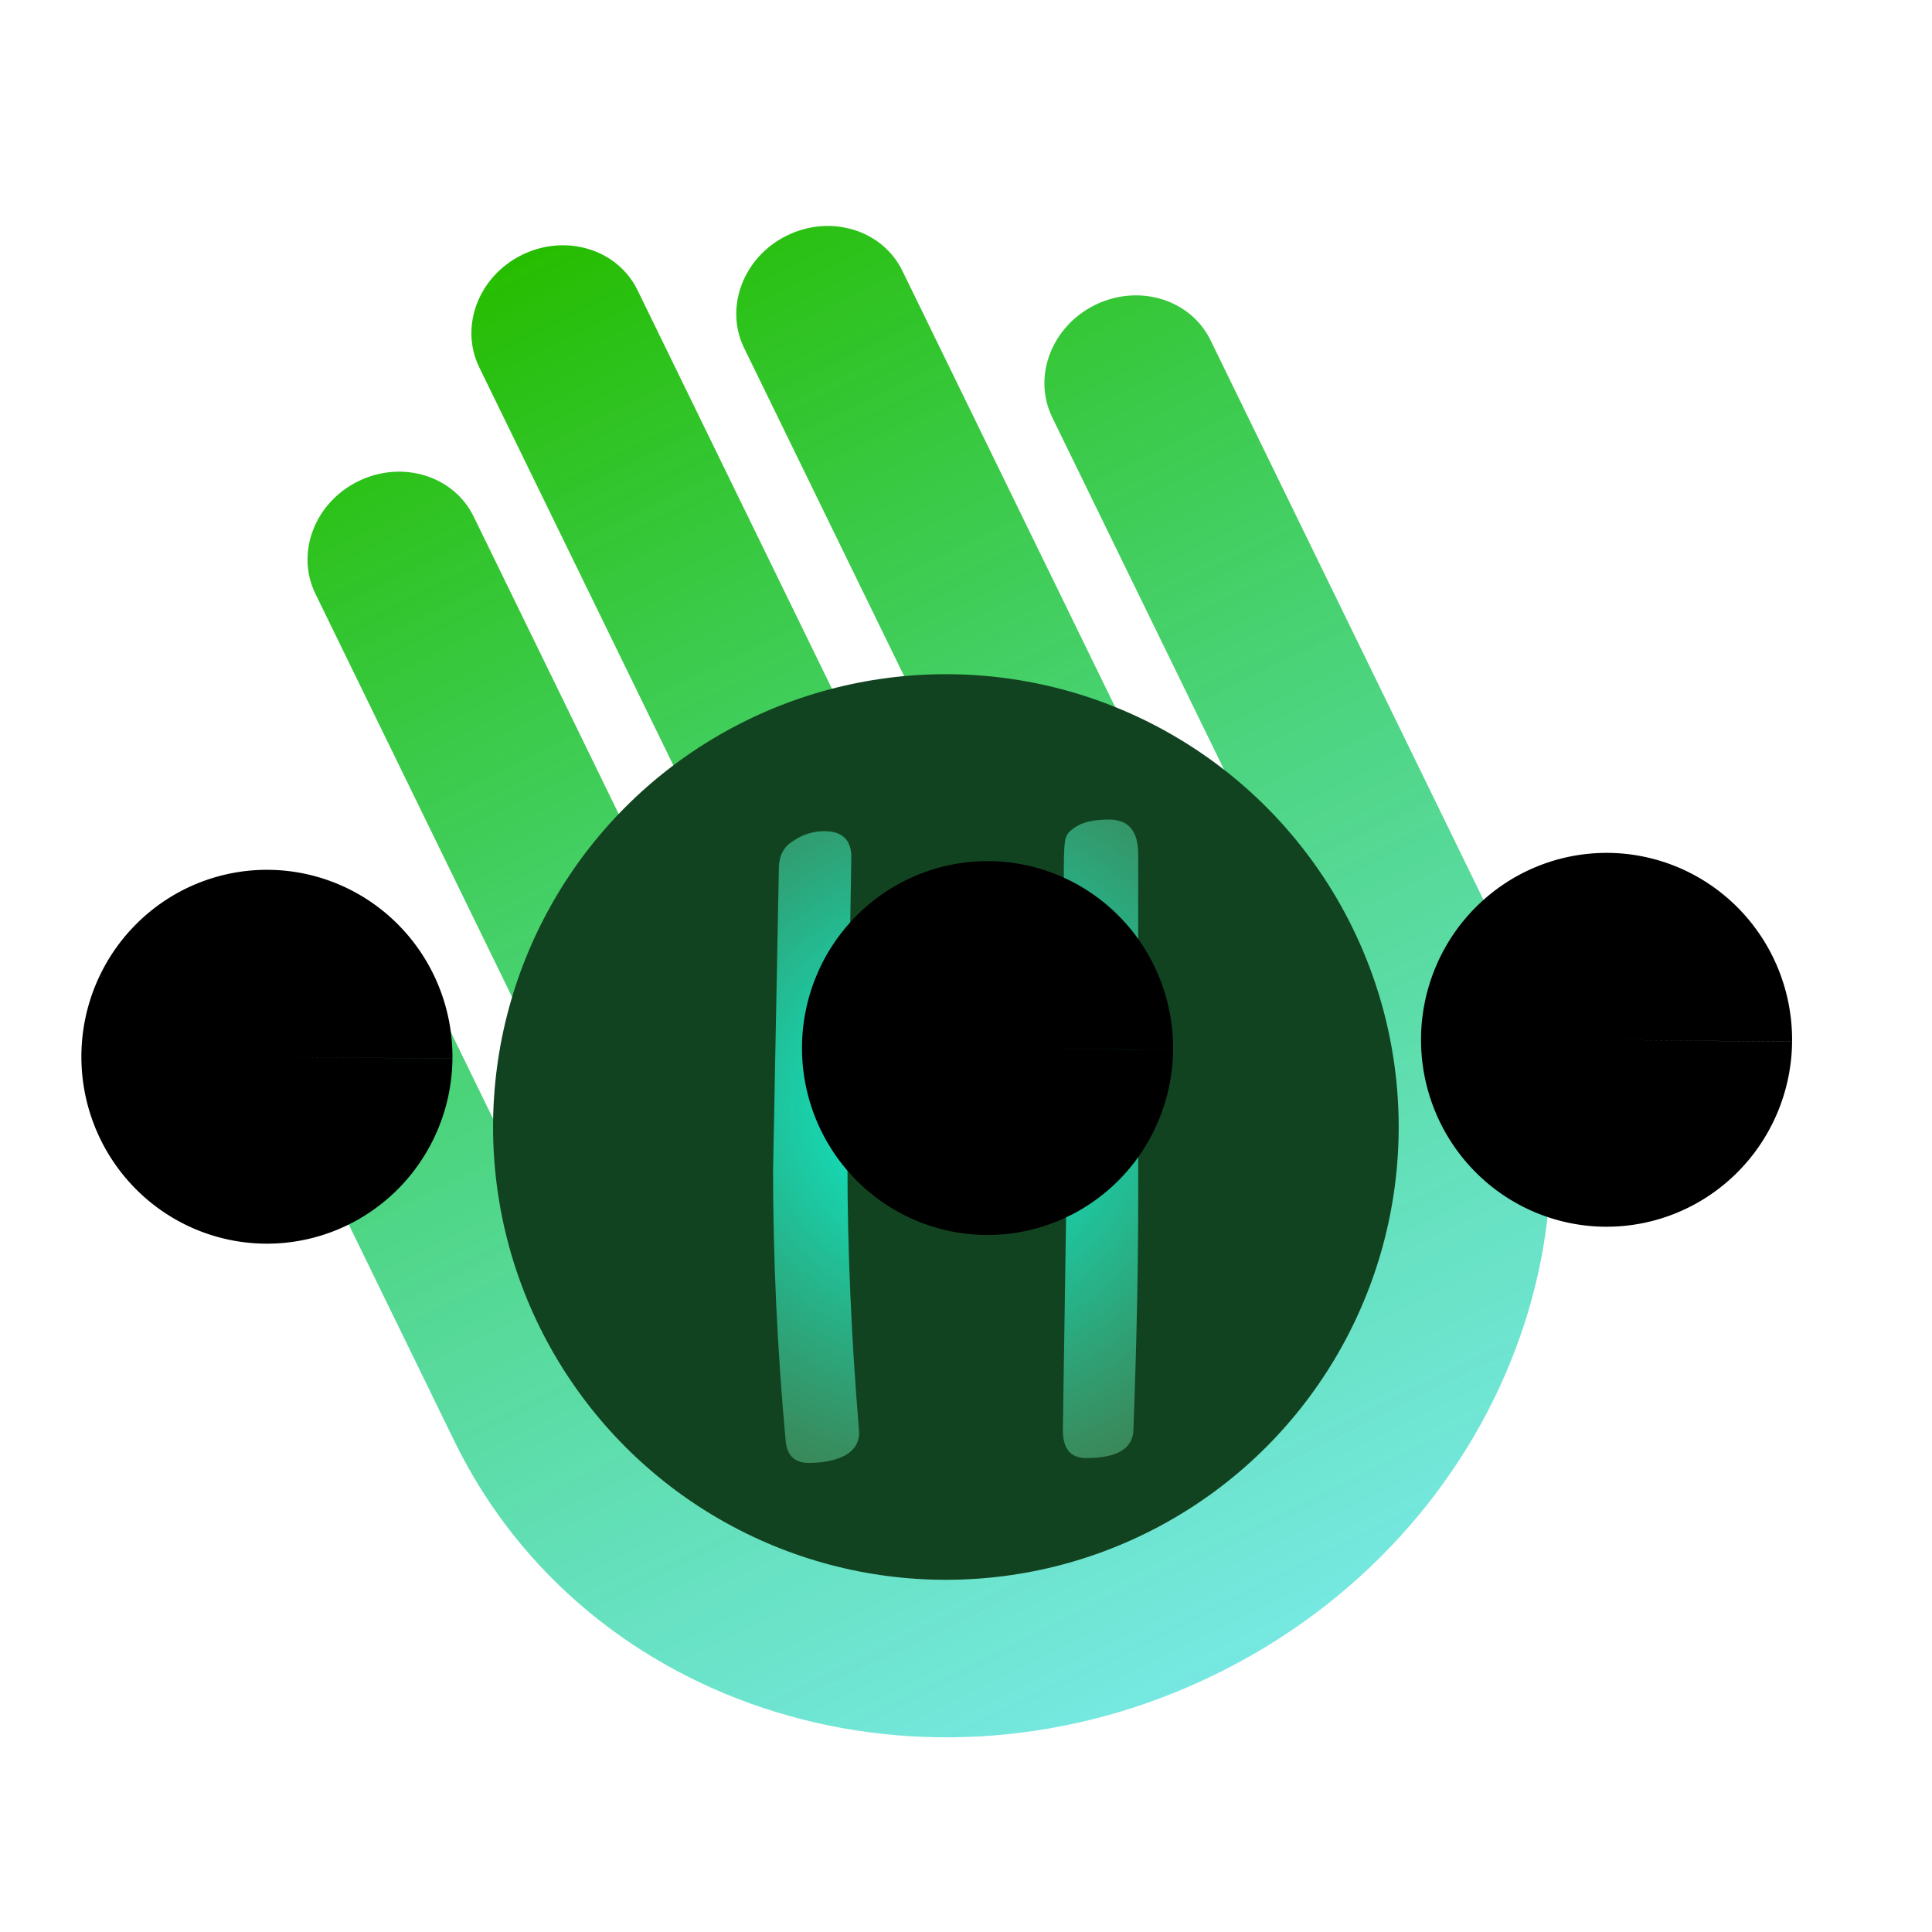 <?xml version="1.0" encoding="UTF-8" standalone="no"?>
<svg
   width="192"
   height="192"
   viewBox="0 0 192 192"
   fill="none"
   version="1.1"
   id="svg31"
   sodipodi:docname="AVenir_Icone.svg"
   inkscape:version="1.1.1 (3bf5ae0d25, 2021-09-20)"
   xmlns:inkscape="http://www.inkscape.org/namespaces/inkscape"
   xmlns:sodipodi="http://sodipodi.sourceforge.net/DTD/sodipodi-0.dtd"
   xmlns="http://www.w3.org/2000/svg"
   xmlns:svg="http://www.w3.org/2000/svg">
  <sodipodi:namedview
     id="namedview33"
     pagecolor="#ffffff"
     bordercolor="#666666"
     borderopacity="1.0"
     inkscape:pageshadow="2"
     inkscape:pageopacity="0.0"
     inkscape:pagecheckerboard="0"
     showgrid="false"
     inkscape:zoom="0.7361933"
     inkscape:cx="-179.30074"
     inkscape:cy="260.80107"
     inkscape:window-width="3840"
     inkscape:window-height="1851"
     inkscape:window-x="0"
     inkscape:window-y="88"
     inkscape:window-maximized="1"
     inkscape:current-layer="svg31" />
  <path
     d="m 26.526,105.018 18.64,38.218 c 13.077,26.811 46.874,37.183 75.564,23.191 28.689,-13.993 41.323,-47.012 28.247,-73.823 L 120.3,33.808 c -1.979,-4.057 -7.108,-5.631 -11.449,-3.514 -4.341,2.117 -6.259,7.128 -4.28,11.185 l 17.923,36.748 -6.292,3.069 L 89.676,26.909 c -1.979,-4.057 -7.108,-5.631 -11.449,-3.514 -4.341,2.117 -6.258,7.128 -4.28,11.185 L 97.606,83.087 91.314,86.156 63.354,28.83 c -1.979,-4.057 -7.108,-5.631 -11.449,-3.514 -4.341,2.117 -6.258,7.128 -4.28,11.185 L 75.585,93.827 69.294,96.896 47.069,51.329 c -1.979,-4.057 -7.108,-5.631 -11.449,-3.514 -4.341,2.117 -6.259,7.128 -4.28,11.185 L 62.254,122.383 c 13.111,-4.576 27.555,0.607 33.405,12.602 l -6.292,3.068 C 84.636,128.352 72.271,124.557 61.89,129.62 l -3.146,1.535 -16.489,-33.808 c -1.979,-4.057 -7.108,-5.631 -11.449,-3.514 -4.341,2.117 -6.259,7.128 -4.28,11.185 z"
     fill="url(#paint1_linear_6:10)"
     id="path6" />
  <circle
     cx="94"
     cy="112"
     r="45"
     fill="#124320"
     id="circle8" />
  <path
     d="m 84.219,108.232 c 4.992,0.832 9.568,1.248 13.728,1.248 4.16,0 6.816,-0.032 7.968,-0.096 -0.128,-4.864 -0.192,-9.536 -0.192,-14.016 0,-4.48 0,-7.52 0,-9.12 0,-1.6 0.064,-2.592 0.192,-2.976 0.128,-0.448 0.544,-0.864 1.248,-1.248 0.704,-0.384 1.728,-0.576 3.072,-0.576 1.92,0 2.88,1.152 2.88,3.456 v 33.984 c 0,7.04 -0.16,14.784 -0.48,23.232 -0.064,1.856 -1.632,2.784 -4.704,2.784 -1.536,0 -2.304,-0.928 -2.304,-2.784 l 0.384,-25.44 c -2.048,0.128 -4.864,0.192 -8.448,0.192 -3.52,0 -7.968,-0.384 -13.344,-1.152 0,8.448 0.384,17.28 1.152,26.496 0.064,1.024 -0.384,1.824 -1.344,2.4 -0.96,0.512 -2.176,0.768 -3.648,0.768 -1.408,0 -2.176,-0.736 -2.304,-2.208 -0.832,-9.088 -1.248,-18.048 -1.248,-26.88 l 0.576,-29.952 c 0,-1.28 0.48,-2.208 1.44,-2.784 0.96,-0.64 1.984,-0.96 3.072,-0.96 1.792,0 2.688,0.864 2.688,2.592 z"
     fill="url(#paint2_diamond_6:10)"
     id="path10" />
  <defs
     id="defs29">
    <radialGradient
       id="paint0_diamond_6:10"
       cx="0"
       cy="0"
       r="1"
       gradientUnits="userSpaceOnUse"
       gradientTransform="matrix(0,78,-321.454,0,317,121)">
      <stop
         stop-color="#00FFE0"
         id="stop12" />
      <stop
         offset="0"
         stop-color="#00FFE0"
         id="stop14" />
      <stop
         offset="1"
         stop-color="#26BD00"
         stop-opacity="0.74"
         id="stop16" />
    </radialGradient>
    <linearGradient
       id="paint1_linear_6:10"
       x1="51.905"
       y1="25.316"
       x2="120.73"
       y2="166.427"
       gradientUnits="userSpaceOnUse">
      <stop
         stop-color="#26BD00"
         id="stop19" />
      <stop
         offset="1"
         stop-color="#29DBD0"
         stop-opacity="0.64"
         id="stop21" />
    </linearGradient>
    <radialGradient
       id="paint2_diamond_6:10"
       cx="0"
       cy="0"
       r="1"
       gradientUnits="userSpaceOnUse"
       gradientTransform="matrix(0,45,-45,0,94,110)">
      <stop
         stop-color="#00FFE0"
         id="stop24" />
      <stop
         offset="1"
         stop-color="#56935C"
         stop-opacity="0.67"
         id="stop26" />
    </radialGradient>
  </defs>
  <path
     style="fill:#000000;stroke-width:3"
     id="path949"
     sodipodi:type="arc"
     sodipodi:cx="26.525999"
     sodipodi:cy="105.018"
     sodipodi:rx="18.438141"
     sodipodi:ry="18.576822"
     sodipodi:start="0.010566328"
     sodipodi:end="0.01004447"
     sodipodi:arc-type="slice"
     d="M 44.963,105.214 A 18.438,18.577 0 0 1 26.334,123.594 18.438,18.577 0 0 1 8.089,104.827 18.438,18.577 0 0 1 26.714,86.442 18.438,18.577 0 0 1 44.963,105.205 L 26.526,105.018 Z" />
  <path
     style="fill:#000000;stroke-width:3"
     id="path949-3"
     sodipodi:type="arc"
     sodipodi:cx="98.14032"
     sodipodi:cy="104.15417"
     sodipodi:rx="18.438141"
     sodipodi:ry="18.576822"
     sodipodi:start="0.010566328"
     sodipodi:end="0.01004447"
     sodipodi:arc-type="slice"
     d="M 116.577,104.35 A 18.438,18.577 0 0 1 97.948,122.73 18.438,18.577 0 0 1 79.703,103.963 18.438,18.577 0 0 1 98.328,85.578 18.438,18.577 0 0 1 116.578,104.341 l -18.437,-0.187 z" />
  <path
     style="fill:#000000;stroke-width:3"
     id="path949-3-6"
     sodipodi:type="arc"
     sodipodi:cx="159.65892"
     sodipodi:cy="103.33395"
     sodipodi:rx="18.438141"
     sodipodi:ry="18.576822"
     sodipodi:start="0.010566328"
     sodipodi:end="0.01004447"
     sodipodi:arc-type="slice"
     d="m 178.096,103.53 a 18.438,18.577 0 0 1 -18.63,18.38 18.438,18.577 0 0 1 -18.245,-18.767 18.438,18.577 0 0 1 18.625,-18.384 18.438,18.577 0 0 1 18.25,18.762 l -18.437,-0.187 z" />
</svg>
